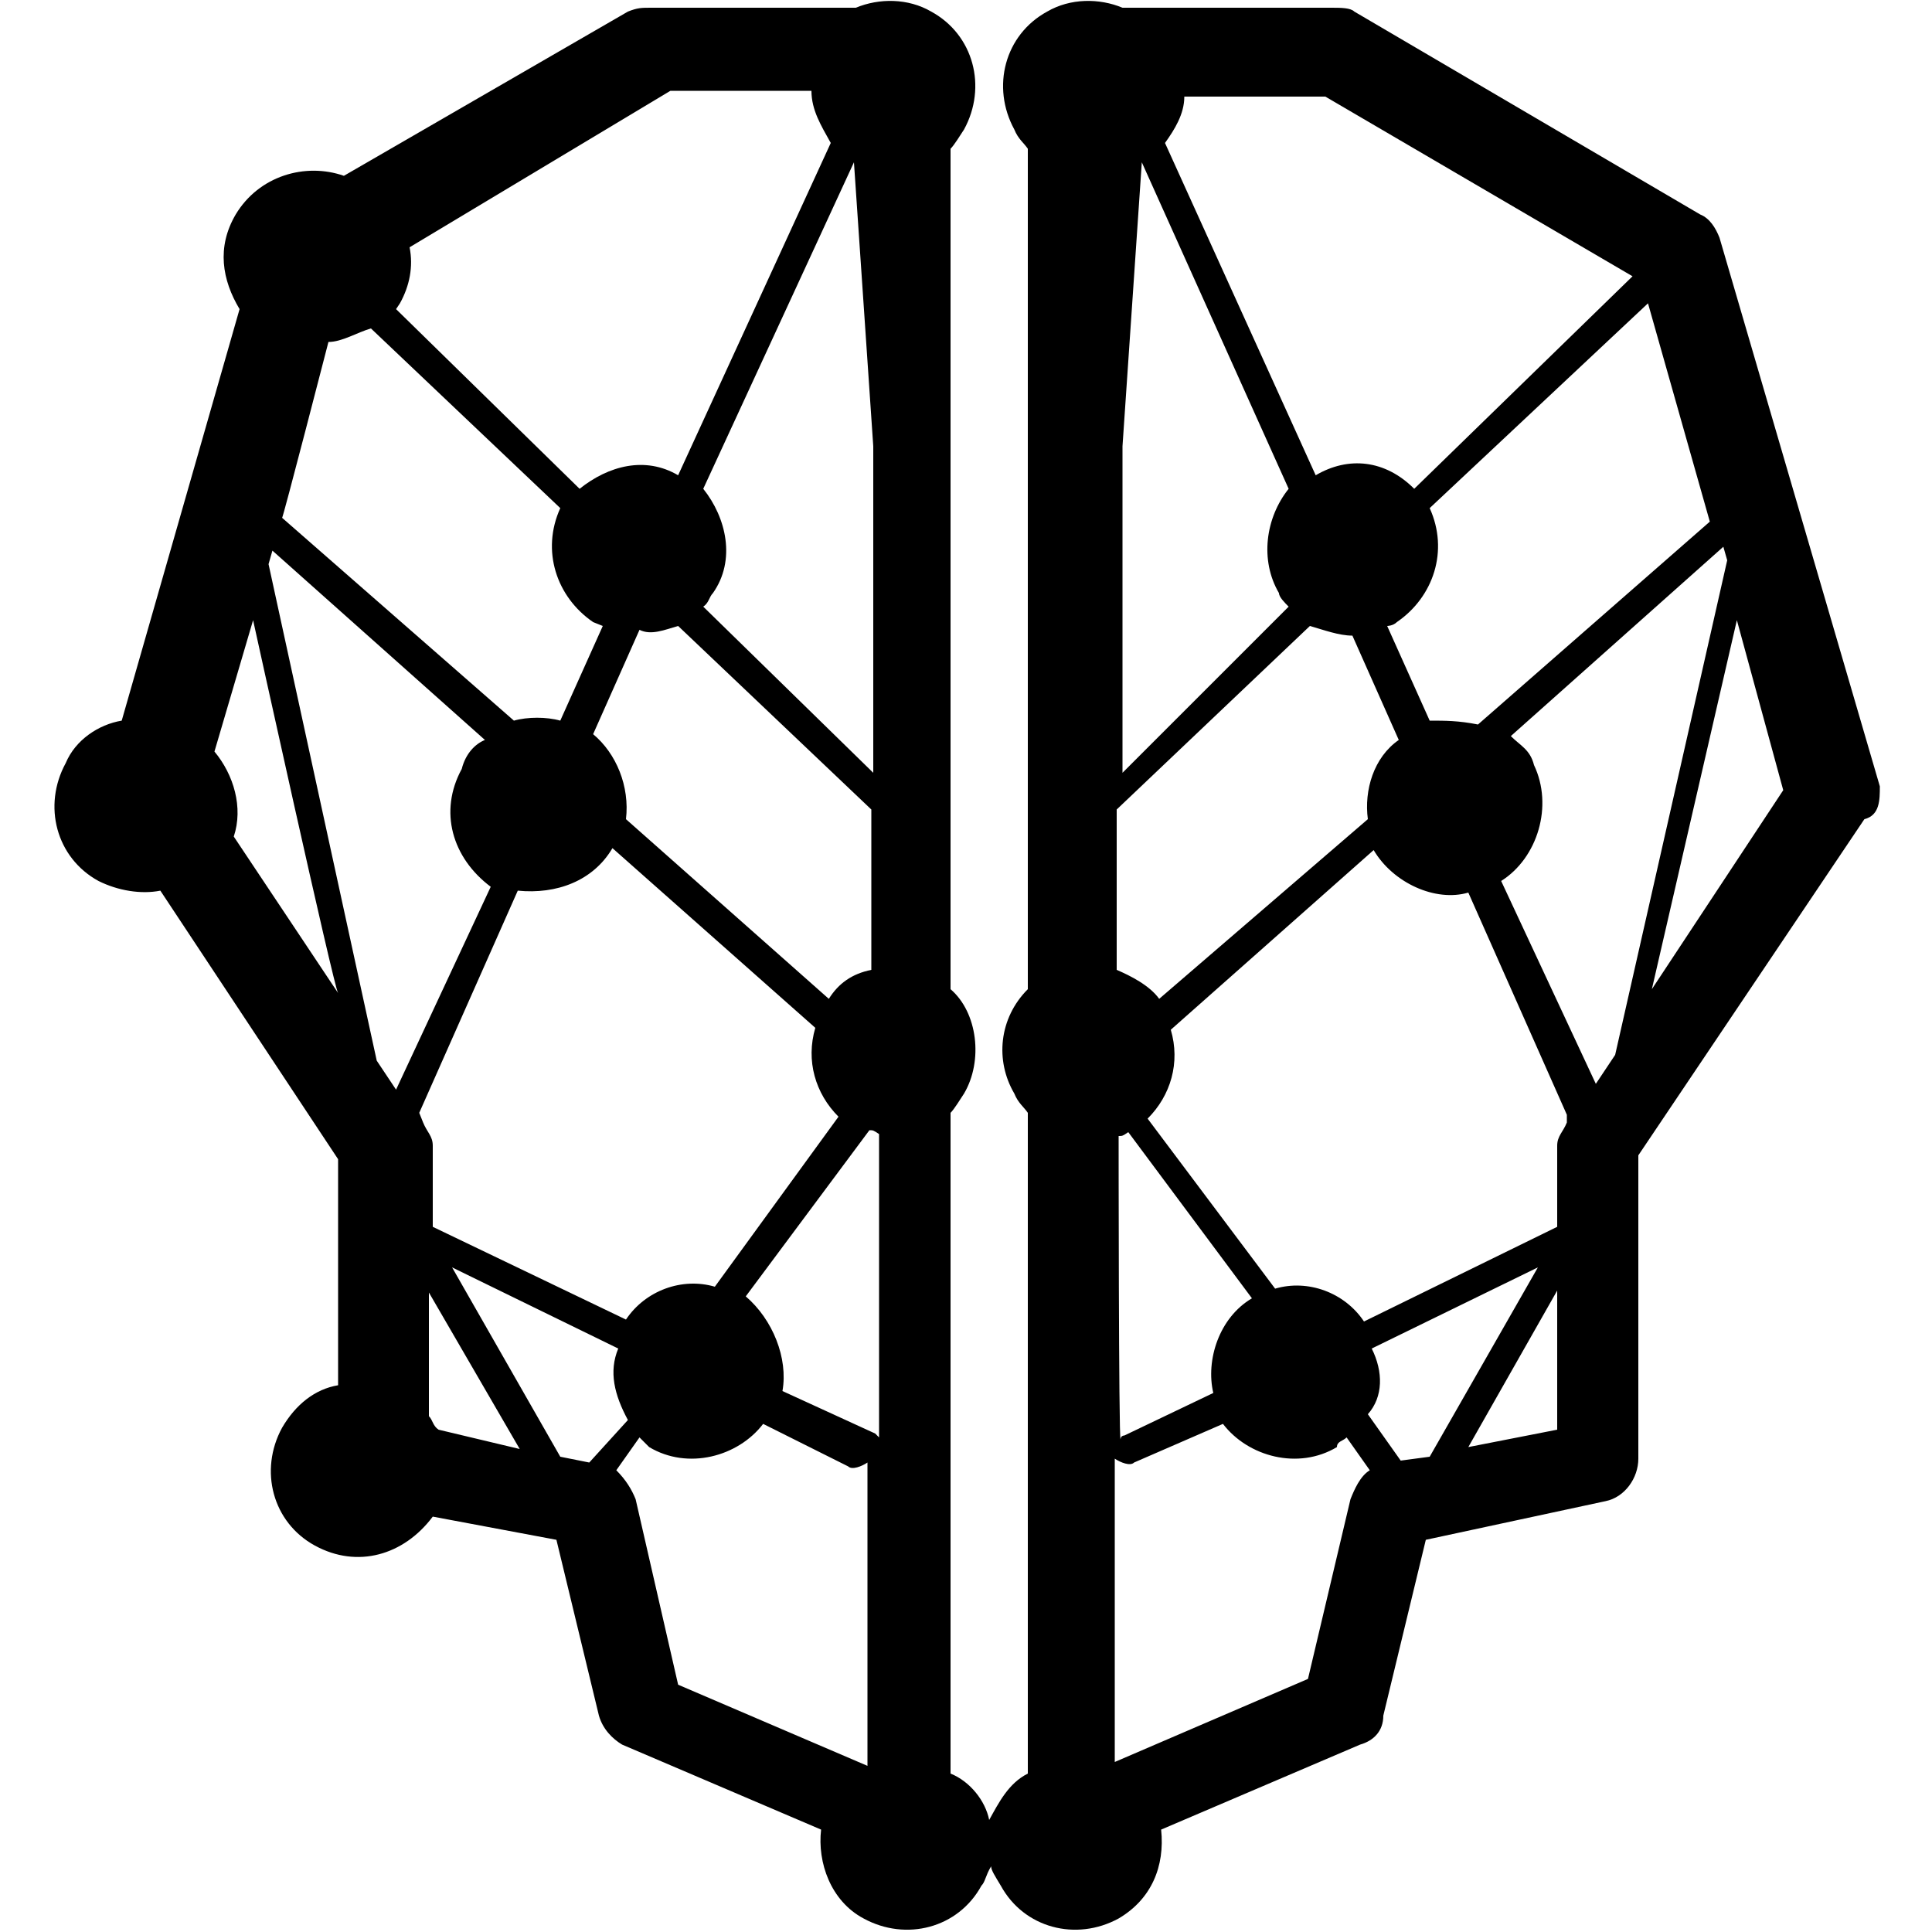 <?xml version="1.0" encoding="utf-8"?>
<!-- Generator: Adobe Illustrator 24.0.0, SVG Export Plug-In . SVG Version: 6.00 Build 0)  -->
<svg version="1.1" id="Layer_1" xmlns="http://www.w3.org/2000/svg" xmlns:xlink="http://www.w3.org/1999/xlink" x="0px" y="0px"
	 viewBox="0 0 100 100" style="enable-background:new 0 0 100 100;" xml:space="preserve">
<style type="text/css">
	.st0{fill-rule:evenodd;clip-rule:evenodd;}
</style>
<title>intelligence-20</title>
<path class="st0" d="M97.3,40.7l-8.3-28.4c-0.2-0.5-0.5-1-1-1.2L70.1,0.6c-0.2-0.2-0.7-0.2-1.2-0.2H58.1c-1.2-0.5-2.7-0.5-3.9,0.2
	c-2.2,1.2-2.9,3.9-1.7,6.1c0.2,0.5,0.5,0.7,0.7,1v43.5c-1.5,1.5-1.7,3.7-0.7,5.4c0.2,0.5,0.5,0.7,0.7,1v34.2c-1,0.5-1.5,1.5-2,2.4
	c-0.2-1-1-2-2-2.4V57.6c0.2-0.2,0.5-0.7,0.7-1c1-1.7,0.7-4.2-0.7-5.4V7.7c0.2-0.2,0.5-0.7,0.7-1c1.2-2.2,0.5-4.9-1.7-6.1
	c-1.2-0.7-2.7-0.7-3.9-0.2H33.7c-0.5,0-0.7,0-1.2,0.2L17.8,9.1c-2-0.7-4.4,0-5.6,2c-1,1.7-0.7,3.4,0.2,4.9L6.3,37.3
	c-1.2,0.2-2.4,1-2.9,2.2c-1.2,2.2-0.5,4.9,1.7,6.1c1,0.5,2.2,0.7,3.2,0.5L17.5,60v11.7c-1.2,0.2-2.2,1-2.9,2.2
	c-1.2,2.2-0.5,4.9,1.7,6.1s4.6,0.5,6.1-1.5l6.4,1.2l2.2,9.1c0.2,0.7,0.7,1.2,1.2,1.5l10.3,4.4c-0.2,1.7,0.5,3.7,2.2,4.6
	c2.2,1.2,4.9,0.5,6.1-1.7c0.2-0.2,0.2-0.5,0.5-1c0,0.2,0.2,0.5,0.5,1c1.2,2.2,3.9,2.9,6.1,1.7c1.7-1,2.4-2.7,2.2-4.6l10.3-4.4
	c0.7-0.2,1.2-0.7,1.2-1.5l2.2-9.1l9.3-2c1-0.2,1.7-1.2,1.7-2.2V59.8l11.7-17.4C97.3,42.2,97.3,41.4,97.3,40.7z M42,4.7h-7.3
	l-13.5,8.1c0.2,1,0,2-0.5,2.9L20.5,16l9.5,9.3c1.5-1.2,3.4-1.7,5.1-0.7L43,7.4C42.5,6.5,42,5.7,42,4.7z M84.5,14.3l-11.3,11
	c-1.5-1.5-3.4-1.7-5.1-0.7L60.3,7.4c0.5-0.7,1-1.5,1-2.4h7.3L84.5,14.3z M45.2,23.1l-1-14.7l-7.8,16.9c1.2,1.5,1.7,3.7,0.5,5.4
	c-0.2,0.2-0.2,0.5-0.5,0.7l8.8,8.6V23.1z M66.7,31.4c-0.2-0.2-0.5-0.5-0.5-0.7c-1-1.7-0.7-3.9,0.5-5.4L59.1,8.4l-1,14.7V40
	L66.7,31.4z M76.5,37.5l12-10.5l-3.2-11.3L74,26.3c1,2.2,0.2,4.6-1.7,5.9c-0.2,0.2-0.5,0.2-0.5,0.2l2.2,4.9
	C74.8,37.3,75.5,37.3,76.5,37.5z M17,17.7c0.7,0,1.5-0.5,2.2-0.7l9.8,9.3c-1,2.2-0.2,4.6,1.7,5.9l0.5,0.2L29,37.3
	c-0.7-0.2-1.7-0.2-2.4,0l-12-10.5C14.6,27,17,17.7,17,17.7z M77.7,45.6l4.9,10.5l1-1.5L89.4,29l-0.2-0.7l-11,9.8
	c0.5,0.5,1,0.7,1.2,1.5C80.4,41.7,79.6,44.4,77.7,45.6z M14.1,28.5l11,9.8c-0.5,0.2-1,0.7-1.2,1.5c-1.2,2.2-0.5,4.6,1.5,6.1
	l-4.9,10.5l-1-1.5l-5.6-25.7L14.1,28.5z M13.1,32.1l-2,6.8c1,1.2,1.5,2.9,1,4.4l5.4,8.1C17.3,51.2,13.1,32.1,13.1,32.1z M89.9,32.1
	l-4.4,19.1l6.8-10.3L89.9,32.1z M35.1,32.4l10,9.5v8.3c-1,0.2-1.7,0.7-2.2,1.5l-10.5-9.3c0.2-1.7-0.5-3.4-1.7-4.4l2.4-5.4
	C33.7,32.9,34.4,32.6,35.1,32.4z M70.8,42.4l-10.8,9.3c-0.5-0.7-1.5-1.2-2.2-1.5v-8.3l10-9.5c0.7,0.2,1.5,0.5,2.2,0.5l2.4,5.4
	C71.1,39.2,70.6,40.9,70.8,42.4z M32.4,68.3c1-1.5,2.9-2.2,4.6-1.7l6.4-8.8c-1.2-1.2-1.7-2.9-1.2-4.6l-10.5-9.3l0,0
	c-1,1.7-2.9,2.4-4.9,2.2l-5.1,11.5l0.2,0.5c0.2,0.5,0.5,0.7,0.5,1.2v4.2L32.4,68.3z M81.1,58.1c-0.2,0.5-0.5,0.7-0.5,1.2v4.2
	l-10,4.9c-1-1.5-2.9-2.2-4.6-1.7l-6.6-8.8c1.2-1.2,1.7-2.9,1.2-4.6l10.5-9.3l0,0c1,1.7,3.2,2.7,4.9,2.2l5.1,11.5V58.1z M57.9,58.8
	c0.2,0,0.2,0,0.5-0.2l6.4,8.6c-1.7,1-2.4,3.2-2,4.9l-4.6,2.2c0,0-0.2,0-0.2,0.2C57.9,74.5,57.9,58.8,57.9,58.8z M38.6,67.1l6.4-8.6
	c0.2,0,0.2,0,0.5,0.2v15.7l-0.2-0.2L40.5,72C40.8,70.3,40,68.3,38.6,67.1z M30.5,75.7L29,75.4l-5.6-9.8l8.6,4.2
	c-0.5,1.2-0.2,2.4,0.5,3.7L30.5,75.7z M70.8,73.2l1.7,2.4l1.5-0.2l5.6-9.8l-8.6,4.2C71.6,71,71.6,72.3,70.8,73.2z M22.2,66.9v6.4
	c0.2,0.2,0.2,0.5,0.5,0.7l4.2,1L22.2,66.9z M76,74.9l4.6-8.1V74L76,74.9z M32.9,77.6c-0.2-0.5-0.5-1-1-1.5l1.2-1.7l0.5,0.5
	c2,1.2,4.6,0.5,5.9-1.2l4.4,2.2c0.2,0.2,0.7,0,1-0.2v15.7l-9.8-4.2L32.9,77.6z M67.7,86.9l2.2-9.3c0.2-0.5,0.5-1.2,1-1.5l-1.2-1.7
	c-0.2,0.2-0.5,0.2-0.5,0.5c-2,1.2-4.6,0.5-5.9-1.2l-4.6,2c-0.2,0.2-0.7,0-1-0.2v15.7L67.7,86.9z"/>
</svg>
